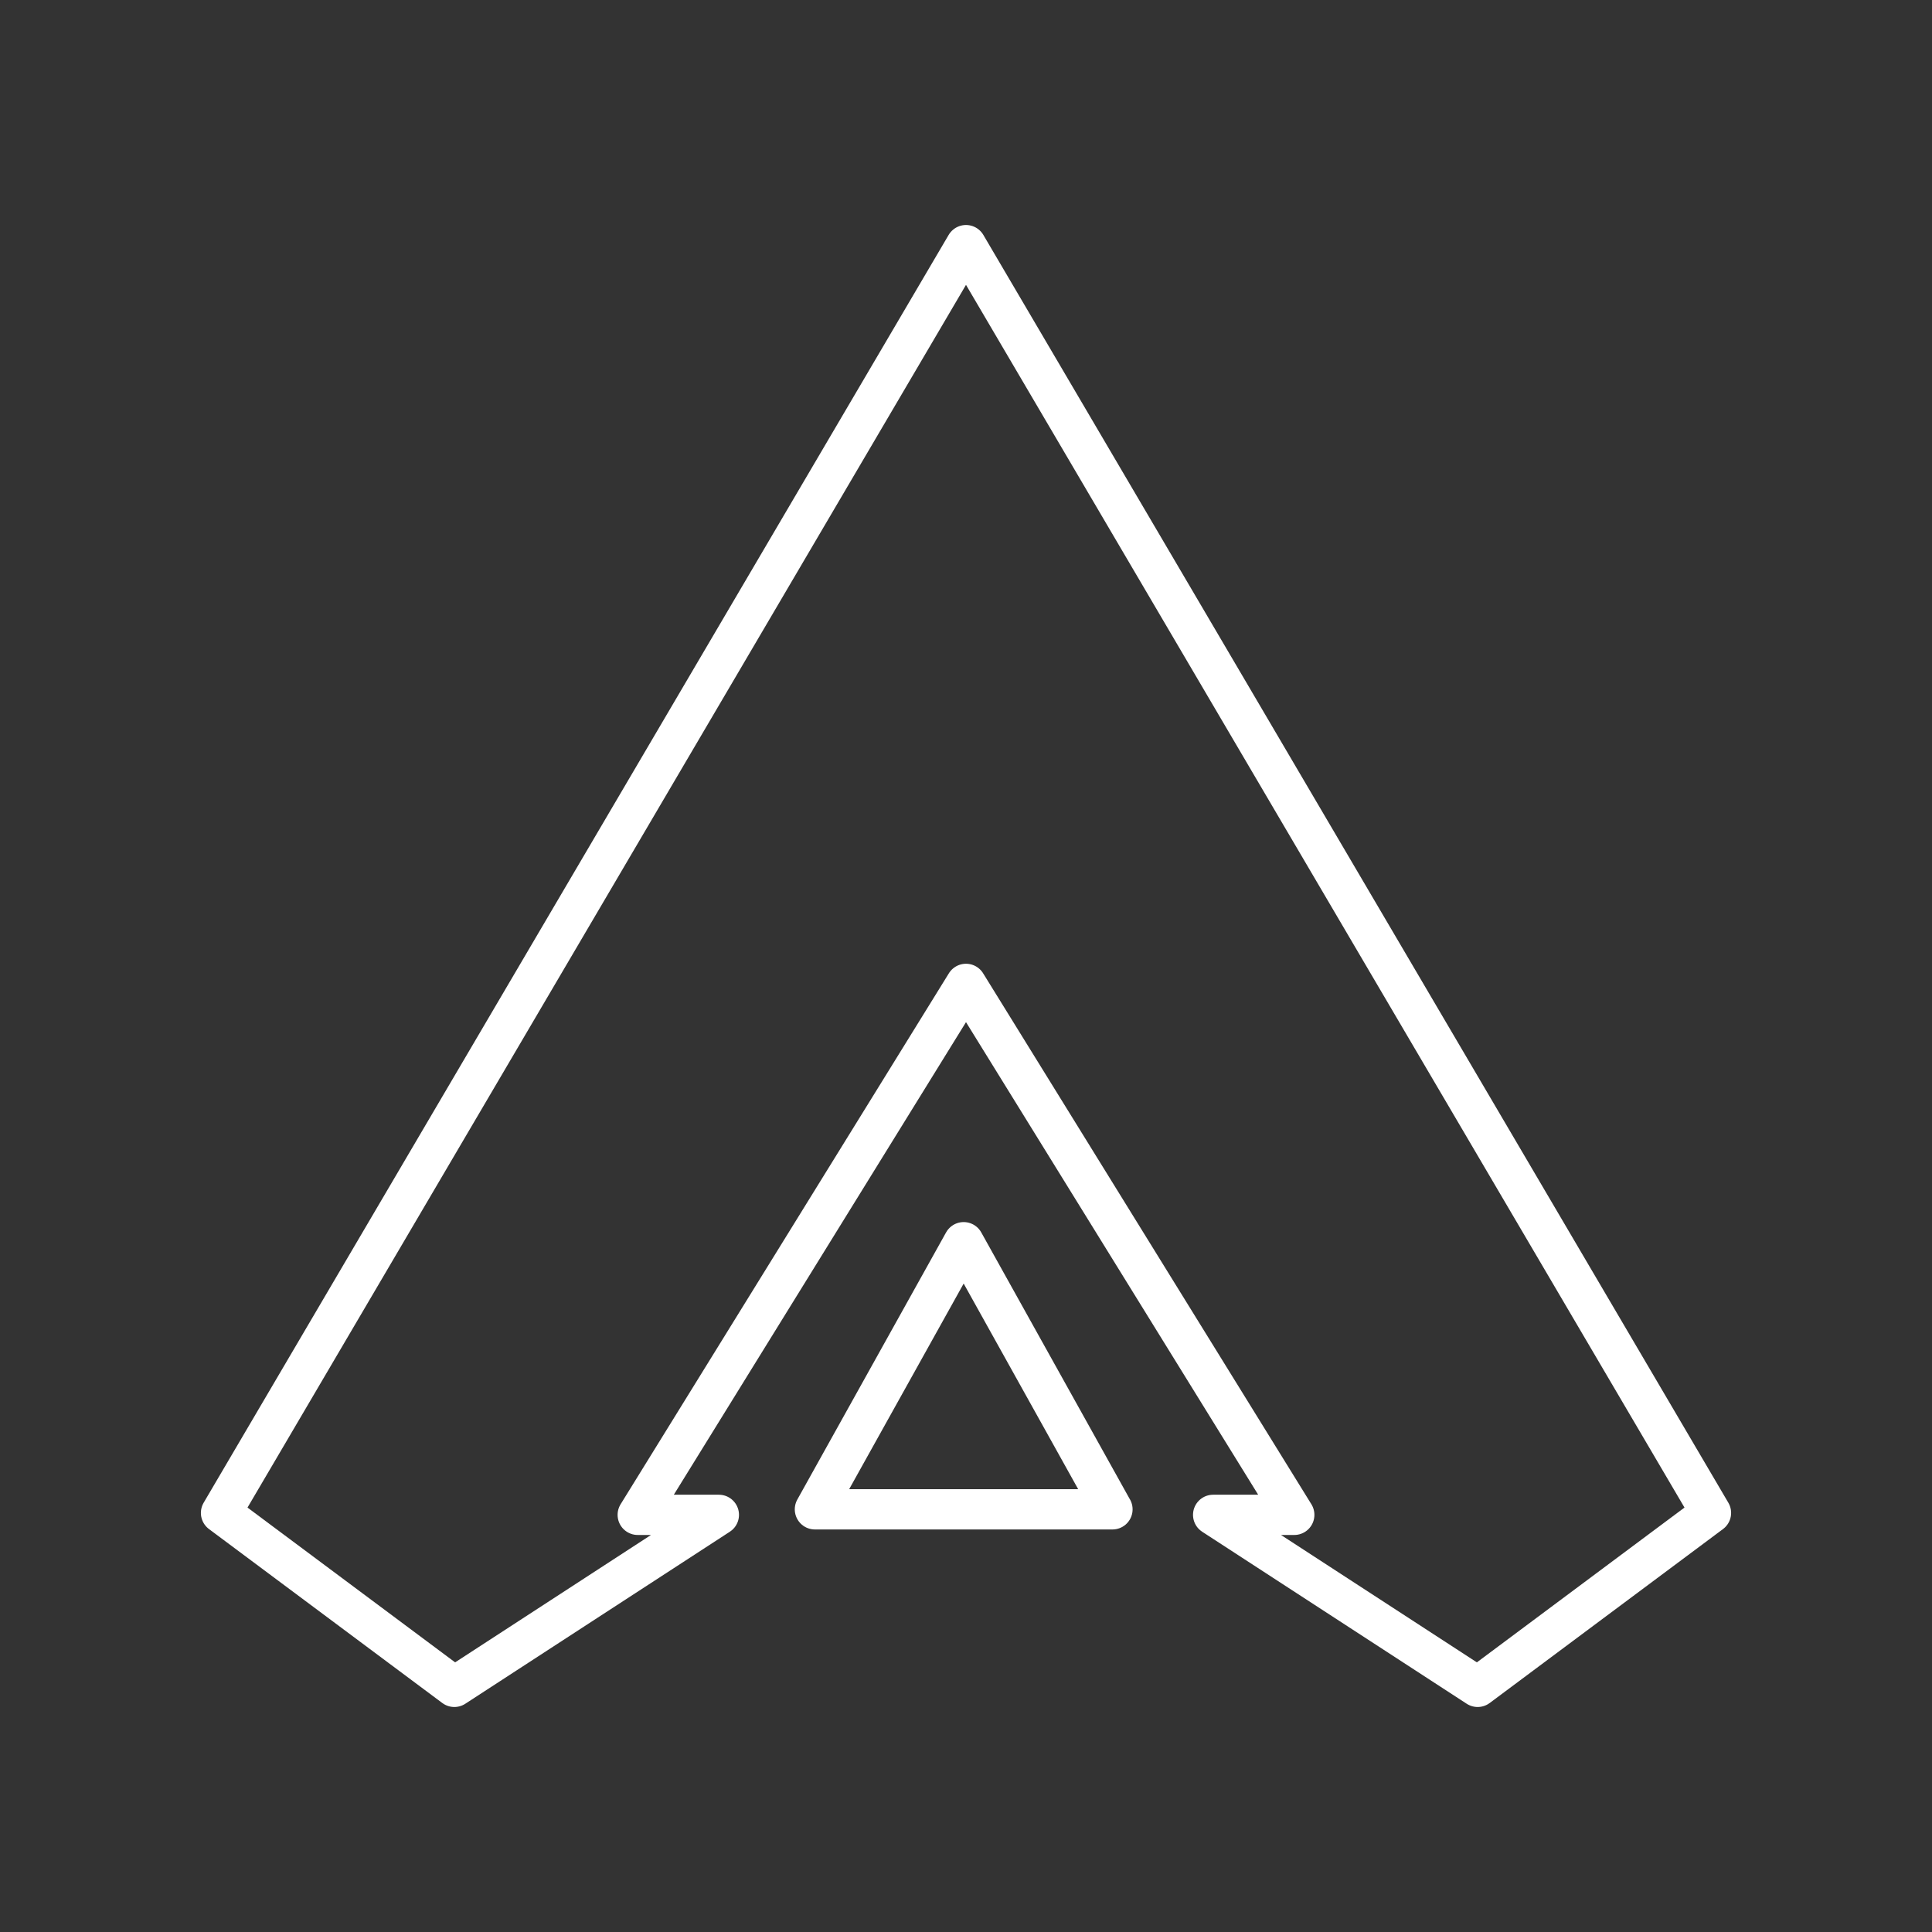 <?xml version="1.0" encoding="UTF-8"?><svg id="a" xmlns="http://www.w3.org/2000/svg" viewBox="0 0 48 48"><rect x="0" y="0" width="48" height="48" fill="#333333" stroke="none"/><defs><style>.g{fill:none;stroke:#fff;stroke-linecap:round;stroke-linejoin:round;}</style></defs><path id="e" class="g" d="M15.844,37.636h2.016l-6.572,4.274-5.797-4.322L24,6.09l18.509,31.498-5.797,4.322-6.572-4.274h2.016l-8.156-13.192-8.156,13.192Z"/><path id="f" class="g" d="M27.639,37.499h-7.393l3.696-6.637,3.696,6.637Z"/></svg>